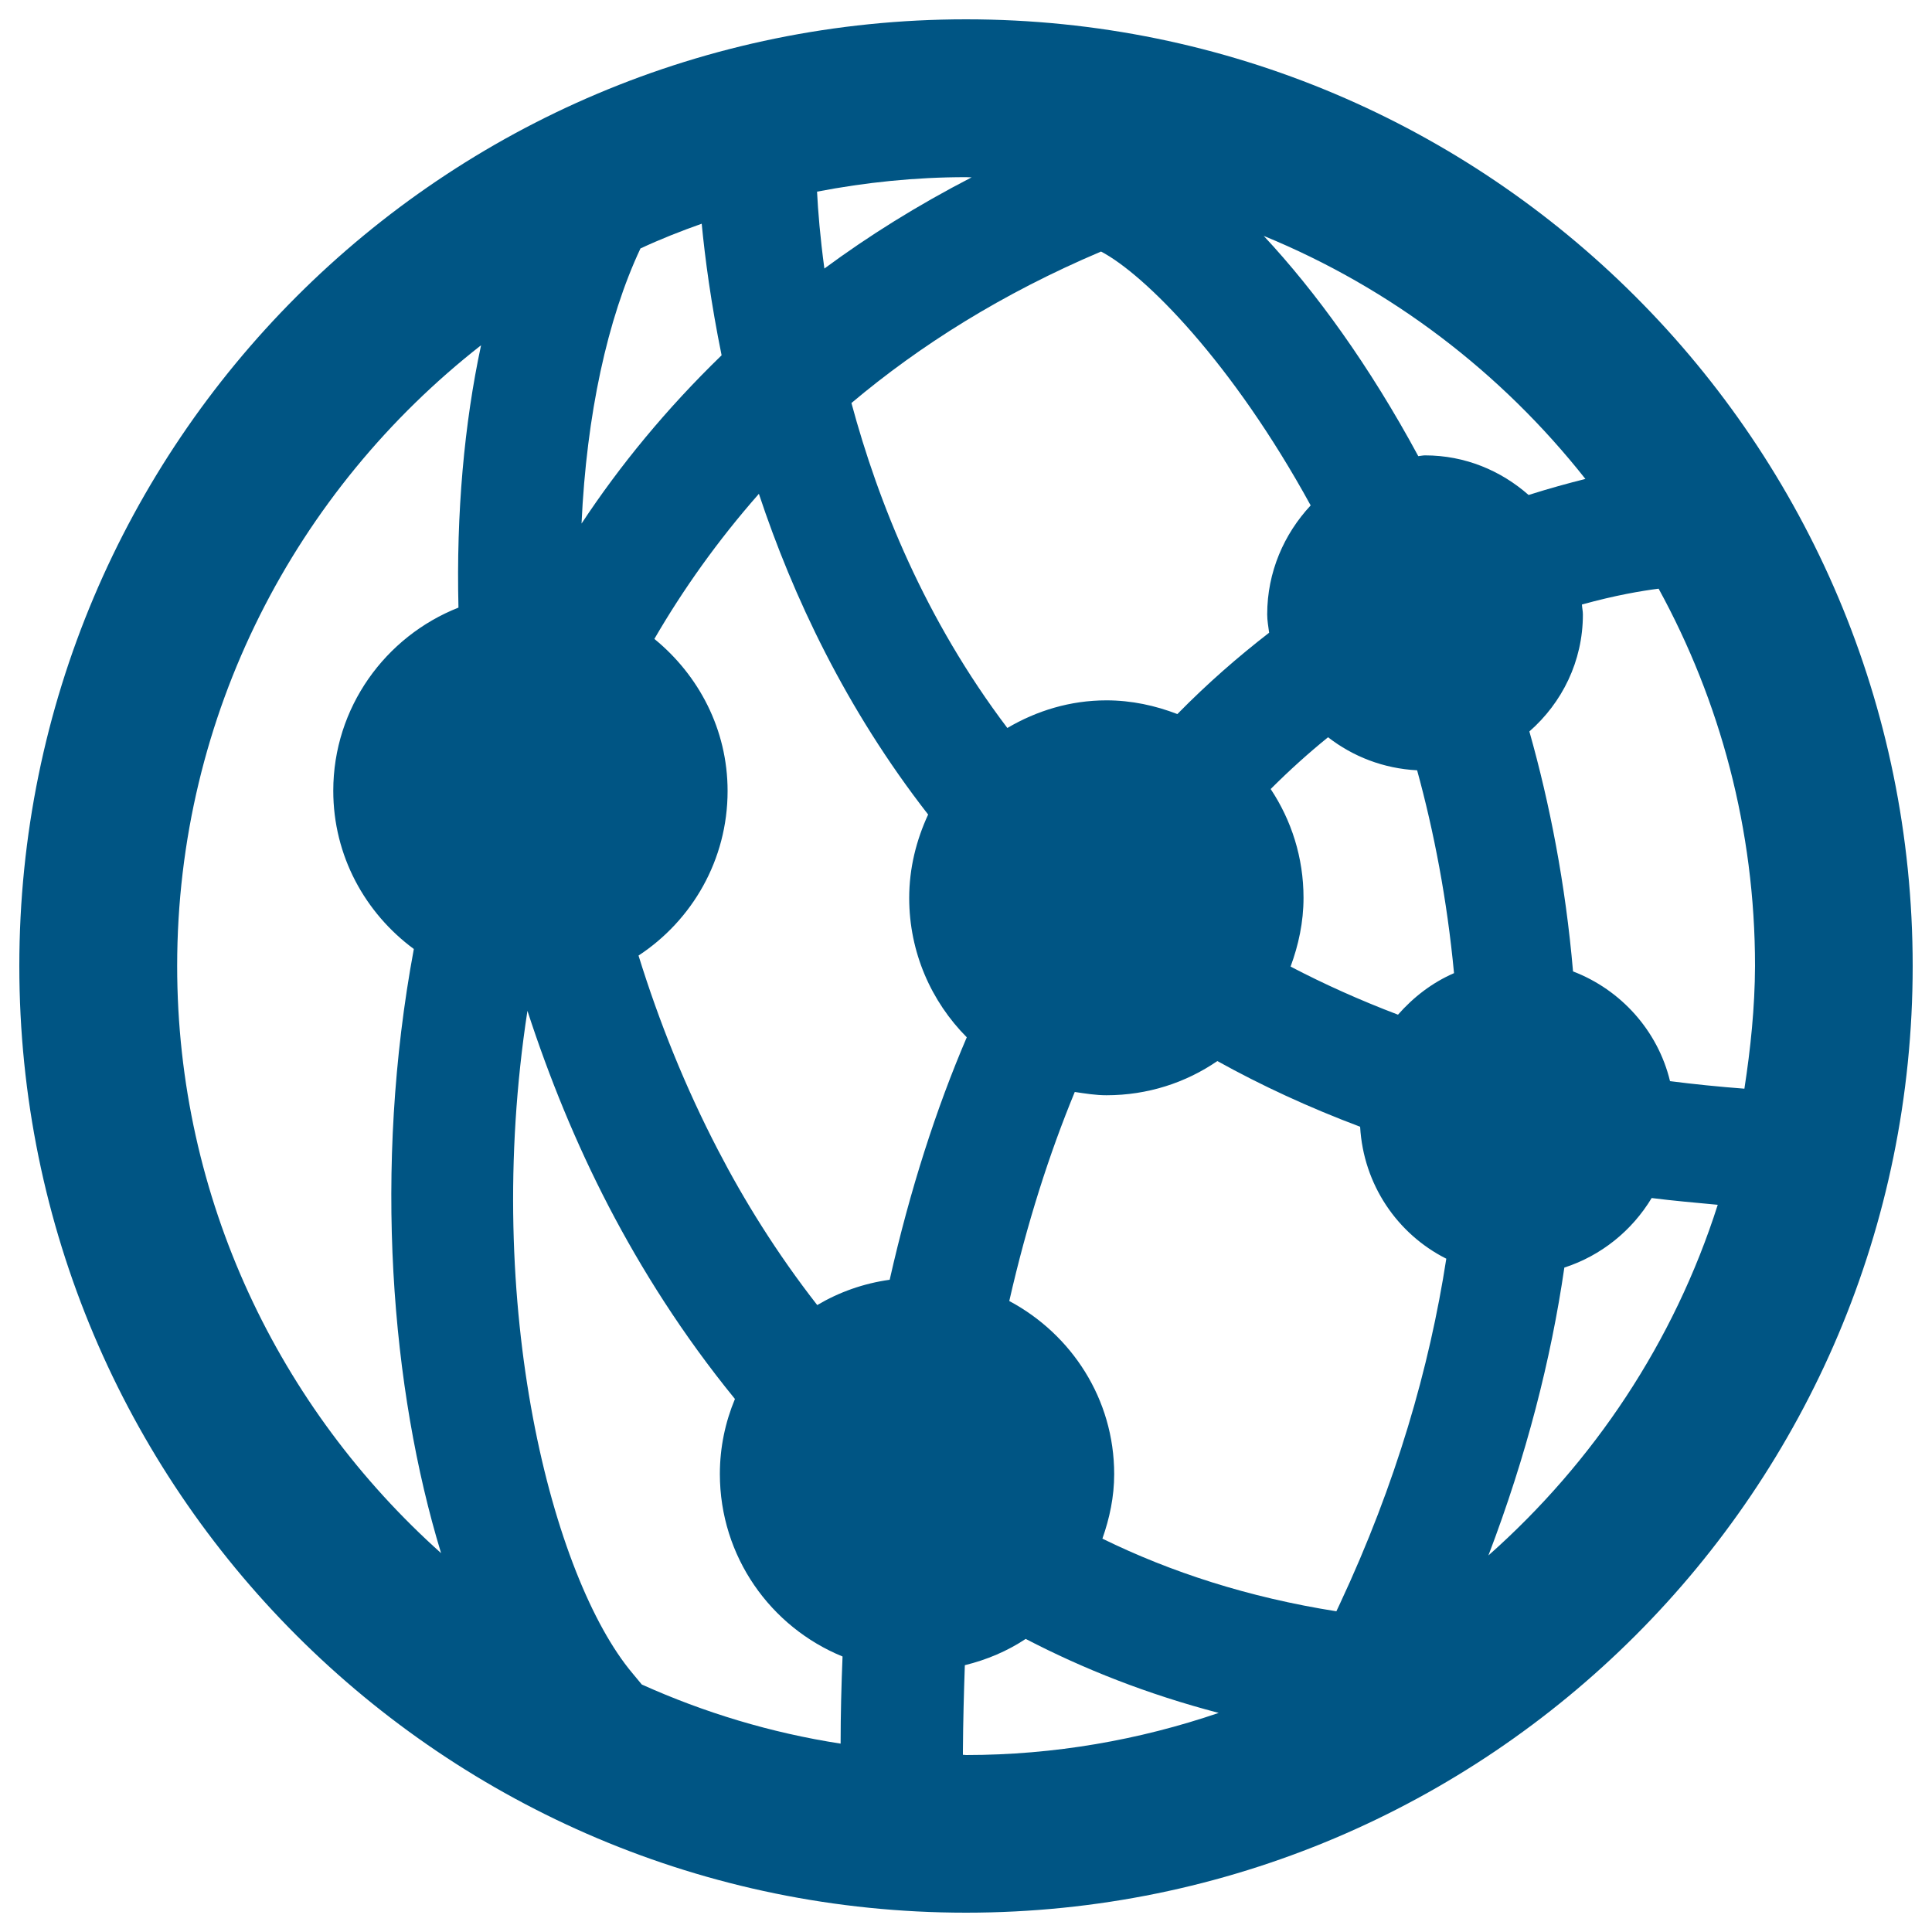 <?xml version="1.0" encoding="UTF-8" standalone="no"?>
<!-- Svg Vector Icons : http://www.onlinewebfonts.com/icon -->

<svg
   xmlns:dc="http://purl.org/dc/elements/1.1/"
   xmlns:cc="http://creativecommons.org/ns#"
   xmlns:rdf="http://www.w3.org/1999/02/22-rdf-syntax-ns#"
   xmlns:svg="http://www.w3.org/2000/svg"
   xmlns="http://www.w3.org/2000/svg"
   xmlns:sodipodi="http://sodipodi.sourceforge.net/DTD/sodipodi-0.dtd"
   xmlns:inkscape="http://www.inkscape.org/namespaces/inkscape"
   version="1.1"
   x="0px"
   y="0px"
   viewBox="0 0 1000 1000"
   enable-background="new 0 0 1000 1000"
   xml:space="preserve"
   id="svg2"
   inkscape:version="0.91 r13725"
   sodipodi:docname="iot-top-blue.svg"><defs
     id="defs12" /><sodipodi:namedview
     pagecolor="#ffffff"
     bordercolor="#666666"
     borderopacity="1"
     objecttolerance="10"
     gridtolerance="10"
     guidetolerance="10"
     inkscape:pageopacity="0"
     inkscape:pageshadow="2"
     inkscape:window-width="1920"
     inkscape:window-height="1148"
     id="namedview10"
     showgrid="false"
     inkscape:zoom="0.236"
     inkscape:cx="500"
     inkscape:cy="500"
     inkscape:window-x="-8"
     inkscape:window-y="-8"
     inkscape:window-maximized="1"
     inkscape:current-layer="svg2" /><g
     id="g6"
     style="fill:#005584;fill-opacity:1"><path
       d="M500,10C229.3,10,10,229.3,10,500c0,270.7,219.3,490,490,490c270.7,0,490-219.3,490-490C990,229.3,770.7,10,500,10z M902.9,563.5c-13.1-1-26-2.3-38.5-3.9c-6.3-26.1-25.4-47.3-50.2-56.8c-3.9-45.3-12.1-87-22.6-124.2c16.9-14.8,27.7-36.3,27.7-60.5c0-1.8-0.4-3.4-0.5-5.2c17.3-4.8,31-7.1,39.7-8.2c31.8,58.1,49.9,124.6,49.9,195.3C908.3,521.6,906.1,542.7,902.9,563.5z M693.4,830.4l-1.7,3.6c-45.6-7.2-85.8-20.3-121.1-37.6c3.7-10.5,6.1-21.6,6.1-33.4c0-38.9-22.1-72.4-54.3-89.6c9.2-40.4,20.7-76.2,33.9-108.2c5.4,0.8,10.8,1.7,16.4,1.7c21.3,0,41.1-6.5,57.4-17.7c22.7,12.6,47.3,24,73.9,34c1.7,29.9,19.2,55.5,44.6,68.3C739.9,707.8,722.7,767.8,693.4,830.4z M332.2,871.9l-4.9-5.9c-41.2-49.1-77.9-189.3-54.3-342.8c11.2,34.4,25,68.4,42.1,101.3c16.7,32.1,38.2,66.4,65.3,99.6c-5,12-7.8,25.1-7.8,38.8c0,42.8,26.3,79.3,63.5,94.5c-0.6,14.8-1,29.7-1,45.1C398.9,896.9,364.4,886.4,332.2,871.9z M363.2,115.8c1.7,17.7,4.8,41.1,10.3,68.1c-28.6,27.7-52.7,57.1-72.5,87.1c2.6-56.5,13.4-106,30.5-142.4C341.8,123.8,352.4,119.6,363.2,115.8z M569.9,130.2c22.7,11.9,67.9,57.3,108.5,131.4c-13.8,14.8-22.5,34.5-22.5,56.4c0,3.3,0.6,6.3,1,9.5c-15.9,12.3-31.8,26.1-47.5,42.1c-11.4-4.4-23.7-7.1-36.7-7.1c-18.8,0-36.2,5.4-51.3,14.3c-42.6-56.3-66.8-116.6-80.7-168.2C476.1,178.8,518.7,151.9,569.9,130.2z M668,500.3c4.1-11.1,6.7-23,6.7-35.6c0-20.9-6.3-40.2-17-56.3c9.8-9.8,19.7-18.7,29.7-26.8c12.9,10,28.7,16.2,46.1,17.1c8.7,31.7,15.5,66.9,19.1,105c-11.3,4.9-21,12.4-29,21.5C703.9,517.7,685.4,509.4,668,500.3z M460.5,662.4c-13.6,1.9-26.2,6.4-37.5,13.1c-21-26.9-38-54.4-51.4-80.3c-16.9-32.5-30.5-66.4-41.1-100.6c27.7-18.2,46.1-49.5,46.1-85.2c0-31.9-15-60-37.9-78.7c14.8-25.5,32.7-50.8,54.1-75.1c17.6,53,45,111.3,87.6,166c-6.1,13.2-9.8,27.7-9.8,43.2c0,28.1,11.4,53.6,29.8,72.1C484.6,573.8,471.1,615.5,460.5,662.4z M820.6,247.9c-8.8,2.2-18.7,4.9-29.4,8.3c-14.3-12.6-32.9-20.5-53.6-20.5c-1.2,0-2.4,0.3-3.5,0.4c-25.2-46.7-53.2-85.3-80-114C720,149.1,777.1,192.8,820.6,247.9z M502.9,91.8C475,106.2,449.7,122,426.7,139c-2.2-16.2-3.3-29.8-3.8-39.8c25-4.8,50.7-7.5,77.1-7.5C501,91.7,501.9,91.8,502.9,91.8z M91.7,500c0-130.4,61.7-246.5,157.3-321.3c-8.7,40.6-12.9,86.7-11.7,135.8c-37.8,14.9-64.8,51.7-64.8,94.8c0,33.7,16.5,63.3,41.7,81.9C193,605,202.5,719.3,228.3,803.9C144.7,729.1,91.7,620.7,91.7,500z M498.4,908.3v-2.1c0.1-15.2,0.5-29.9,1-44.3c11.4-2.8,22-7.3,31.5-13.6c30,15.6,63.2,28.7,99.9,38.3c-41.1,14-85,21.8-130.8,21.8C499.4,908.3,498.9,908.3,498.4,908.3z M770.4,805.1c19.7-51.7,32.4-101.5,39.3-149c19.1-6.2,35-19.1,45.2-36c11,1.4,22.6,2.4,34.2,3.5C866.5,694.5,824.9,756.8,770.4,805.1z"
       id="path8"
       style="fill:#005584;fill-opacity:1" /></g></svg>